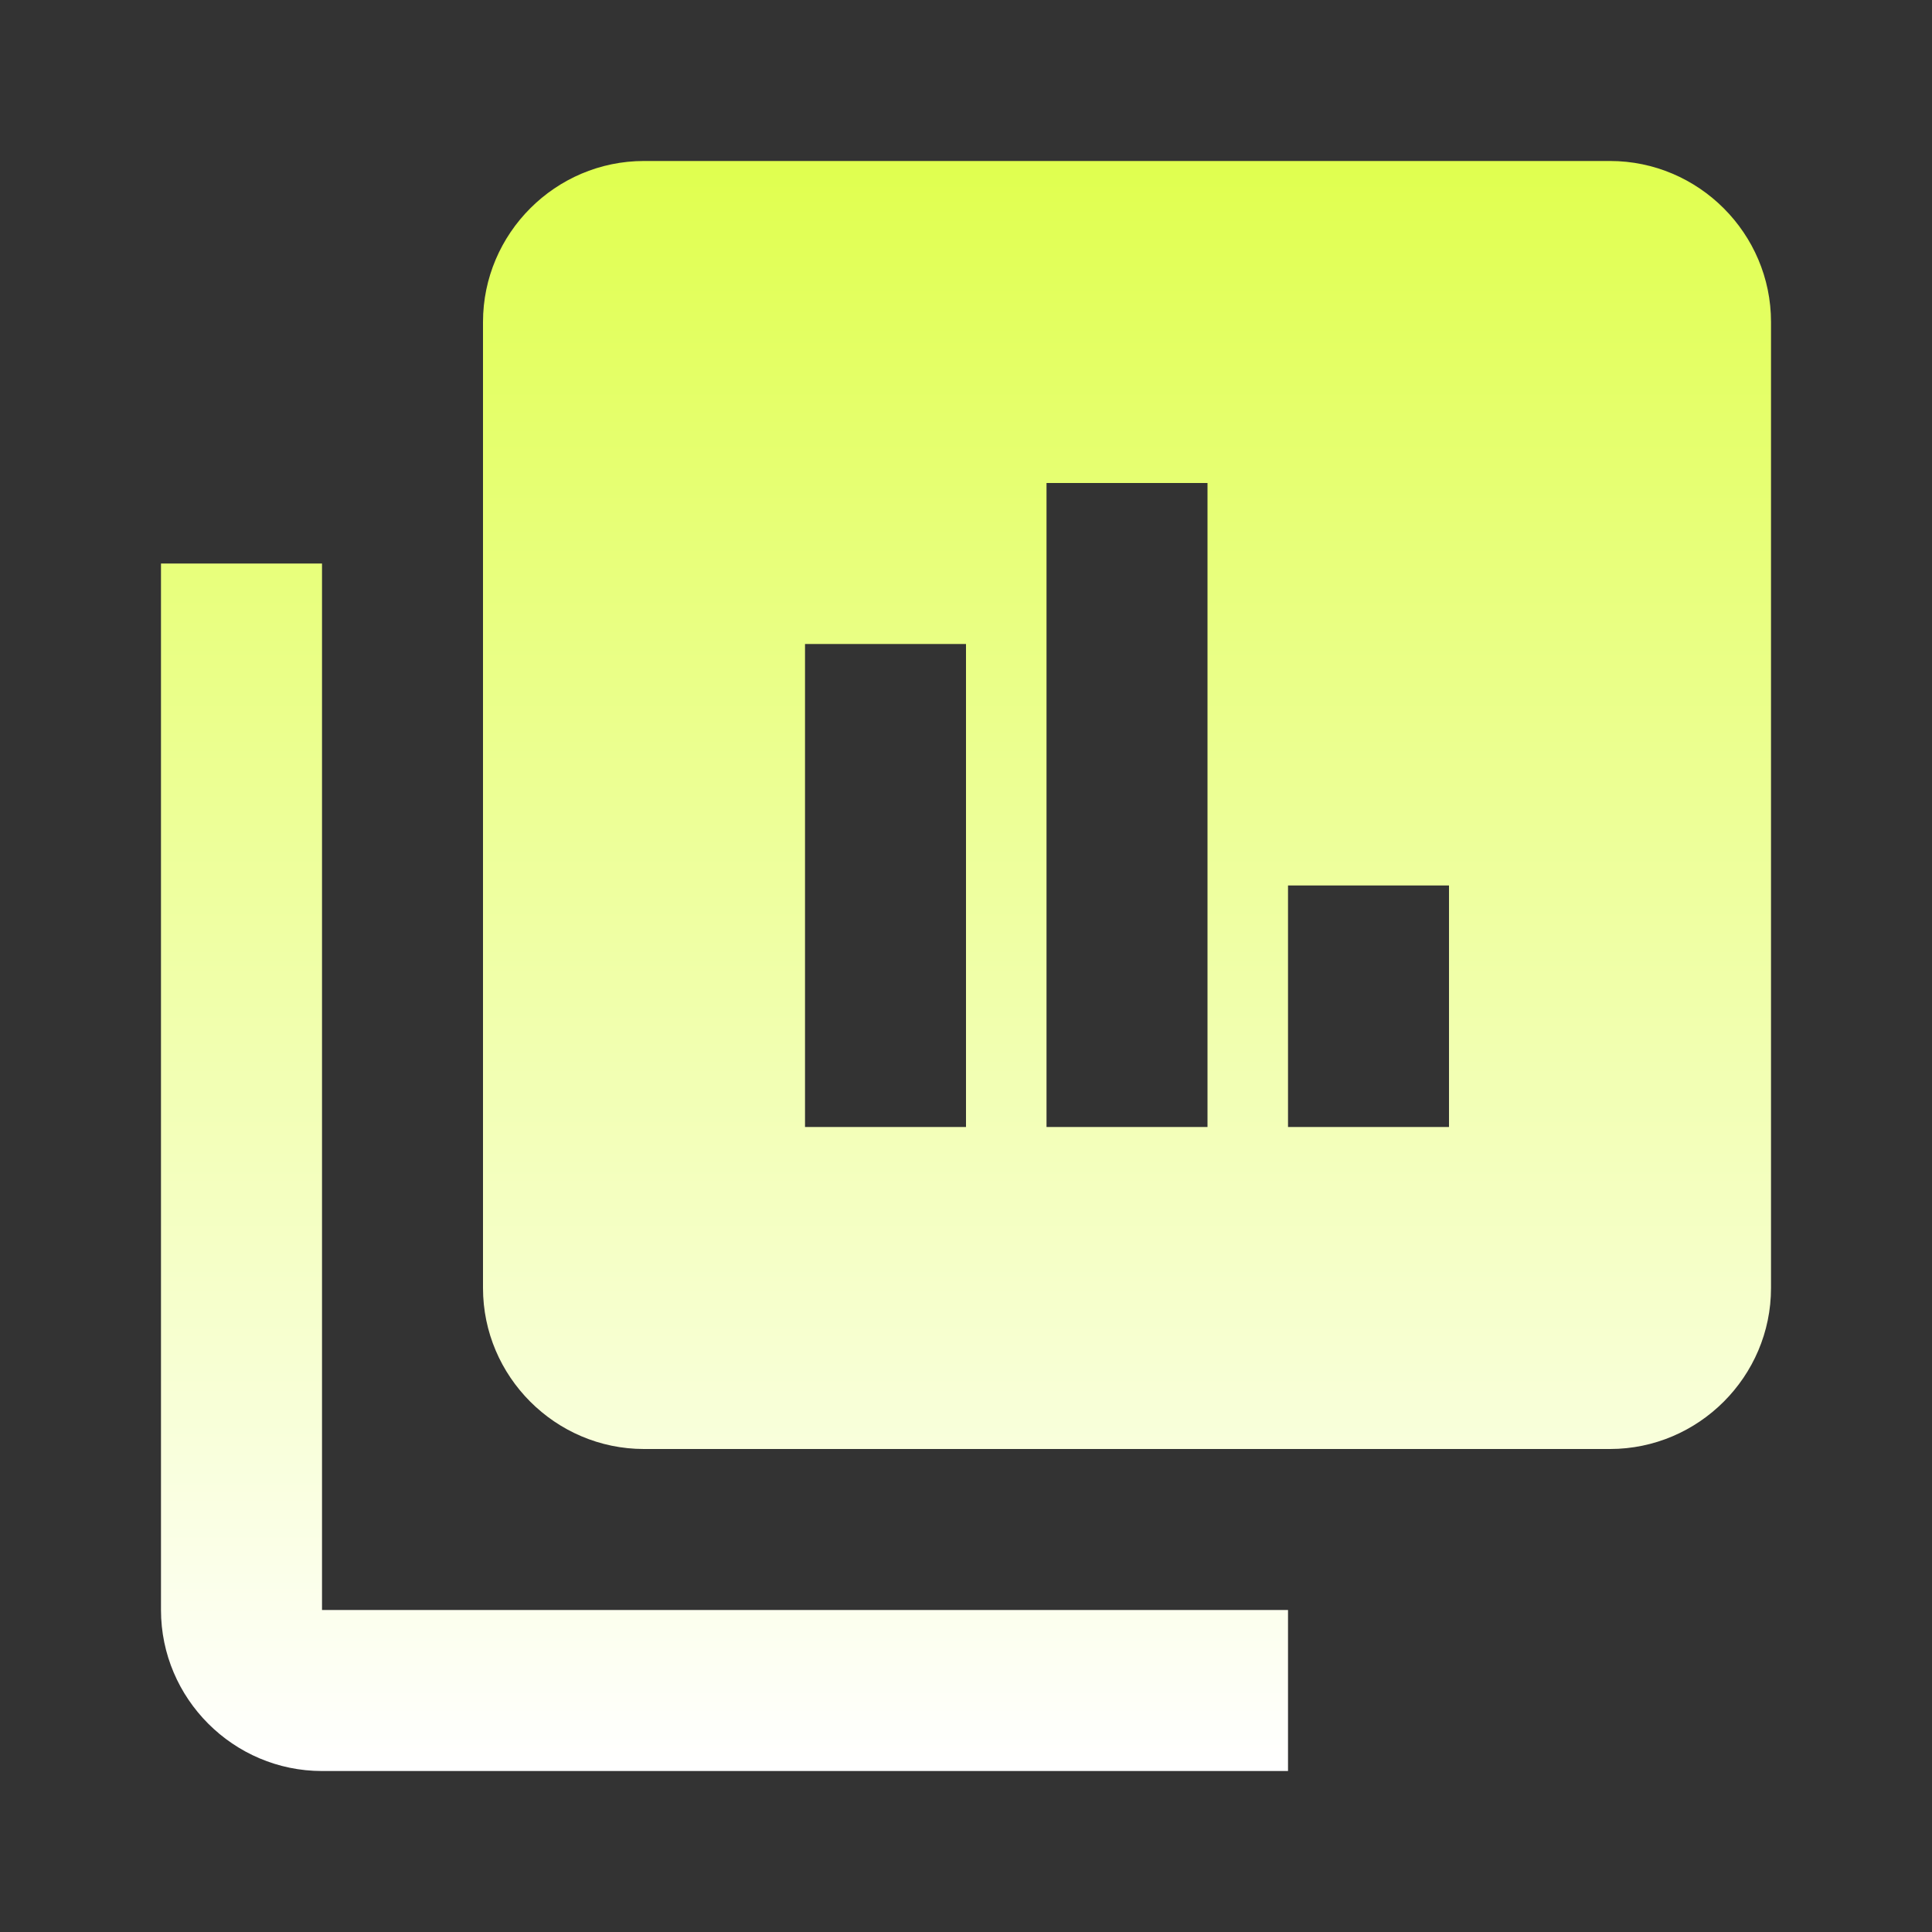 <svg width="40" height="40" viewBox="0 0 40 40" fill="none" xmlns="http://www.w3.org/2000/svg">
<rect x="0" y="0" width="40" height="40" fill="#333333" stroke="none"/>
<path d="M6.667 33.333H26.667V36.667H6.667C4.833 36.667 3.333 35.167 3.333 33.333V11.667H6.667M36.667 6.667V26.667C36.667 28.5 35.167 30 33.333 30H13.333C11.5 30 10 28.5 10 26.667V6.667C10 4.833 11.5 3.333 13.333 3.333H33.333C35.167 3.333 36.667 4.833 36.667 6.667ZM20 13.333H16.667V23.333H20M25 10H21.667V23.333H25M30 18.333H26.667V23.333H30V18.333Z" fill="url(#paint0_linear_1_570)"/>
<defs>
<linearGradient id="paint0_linear_1_570" x1="20" y1="3.333" x2="20" y2="36.667" gradientUnits="userSpaceOnUse">
<stop stop-color="#E0FF4F"/>
<stop offset="1" stop-color="white"/>
</linearGradient>
</defs>
</svg>
